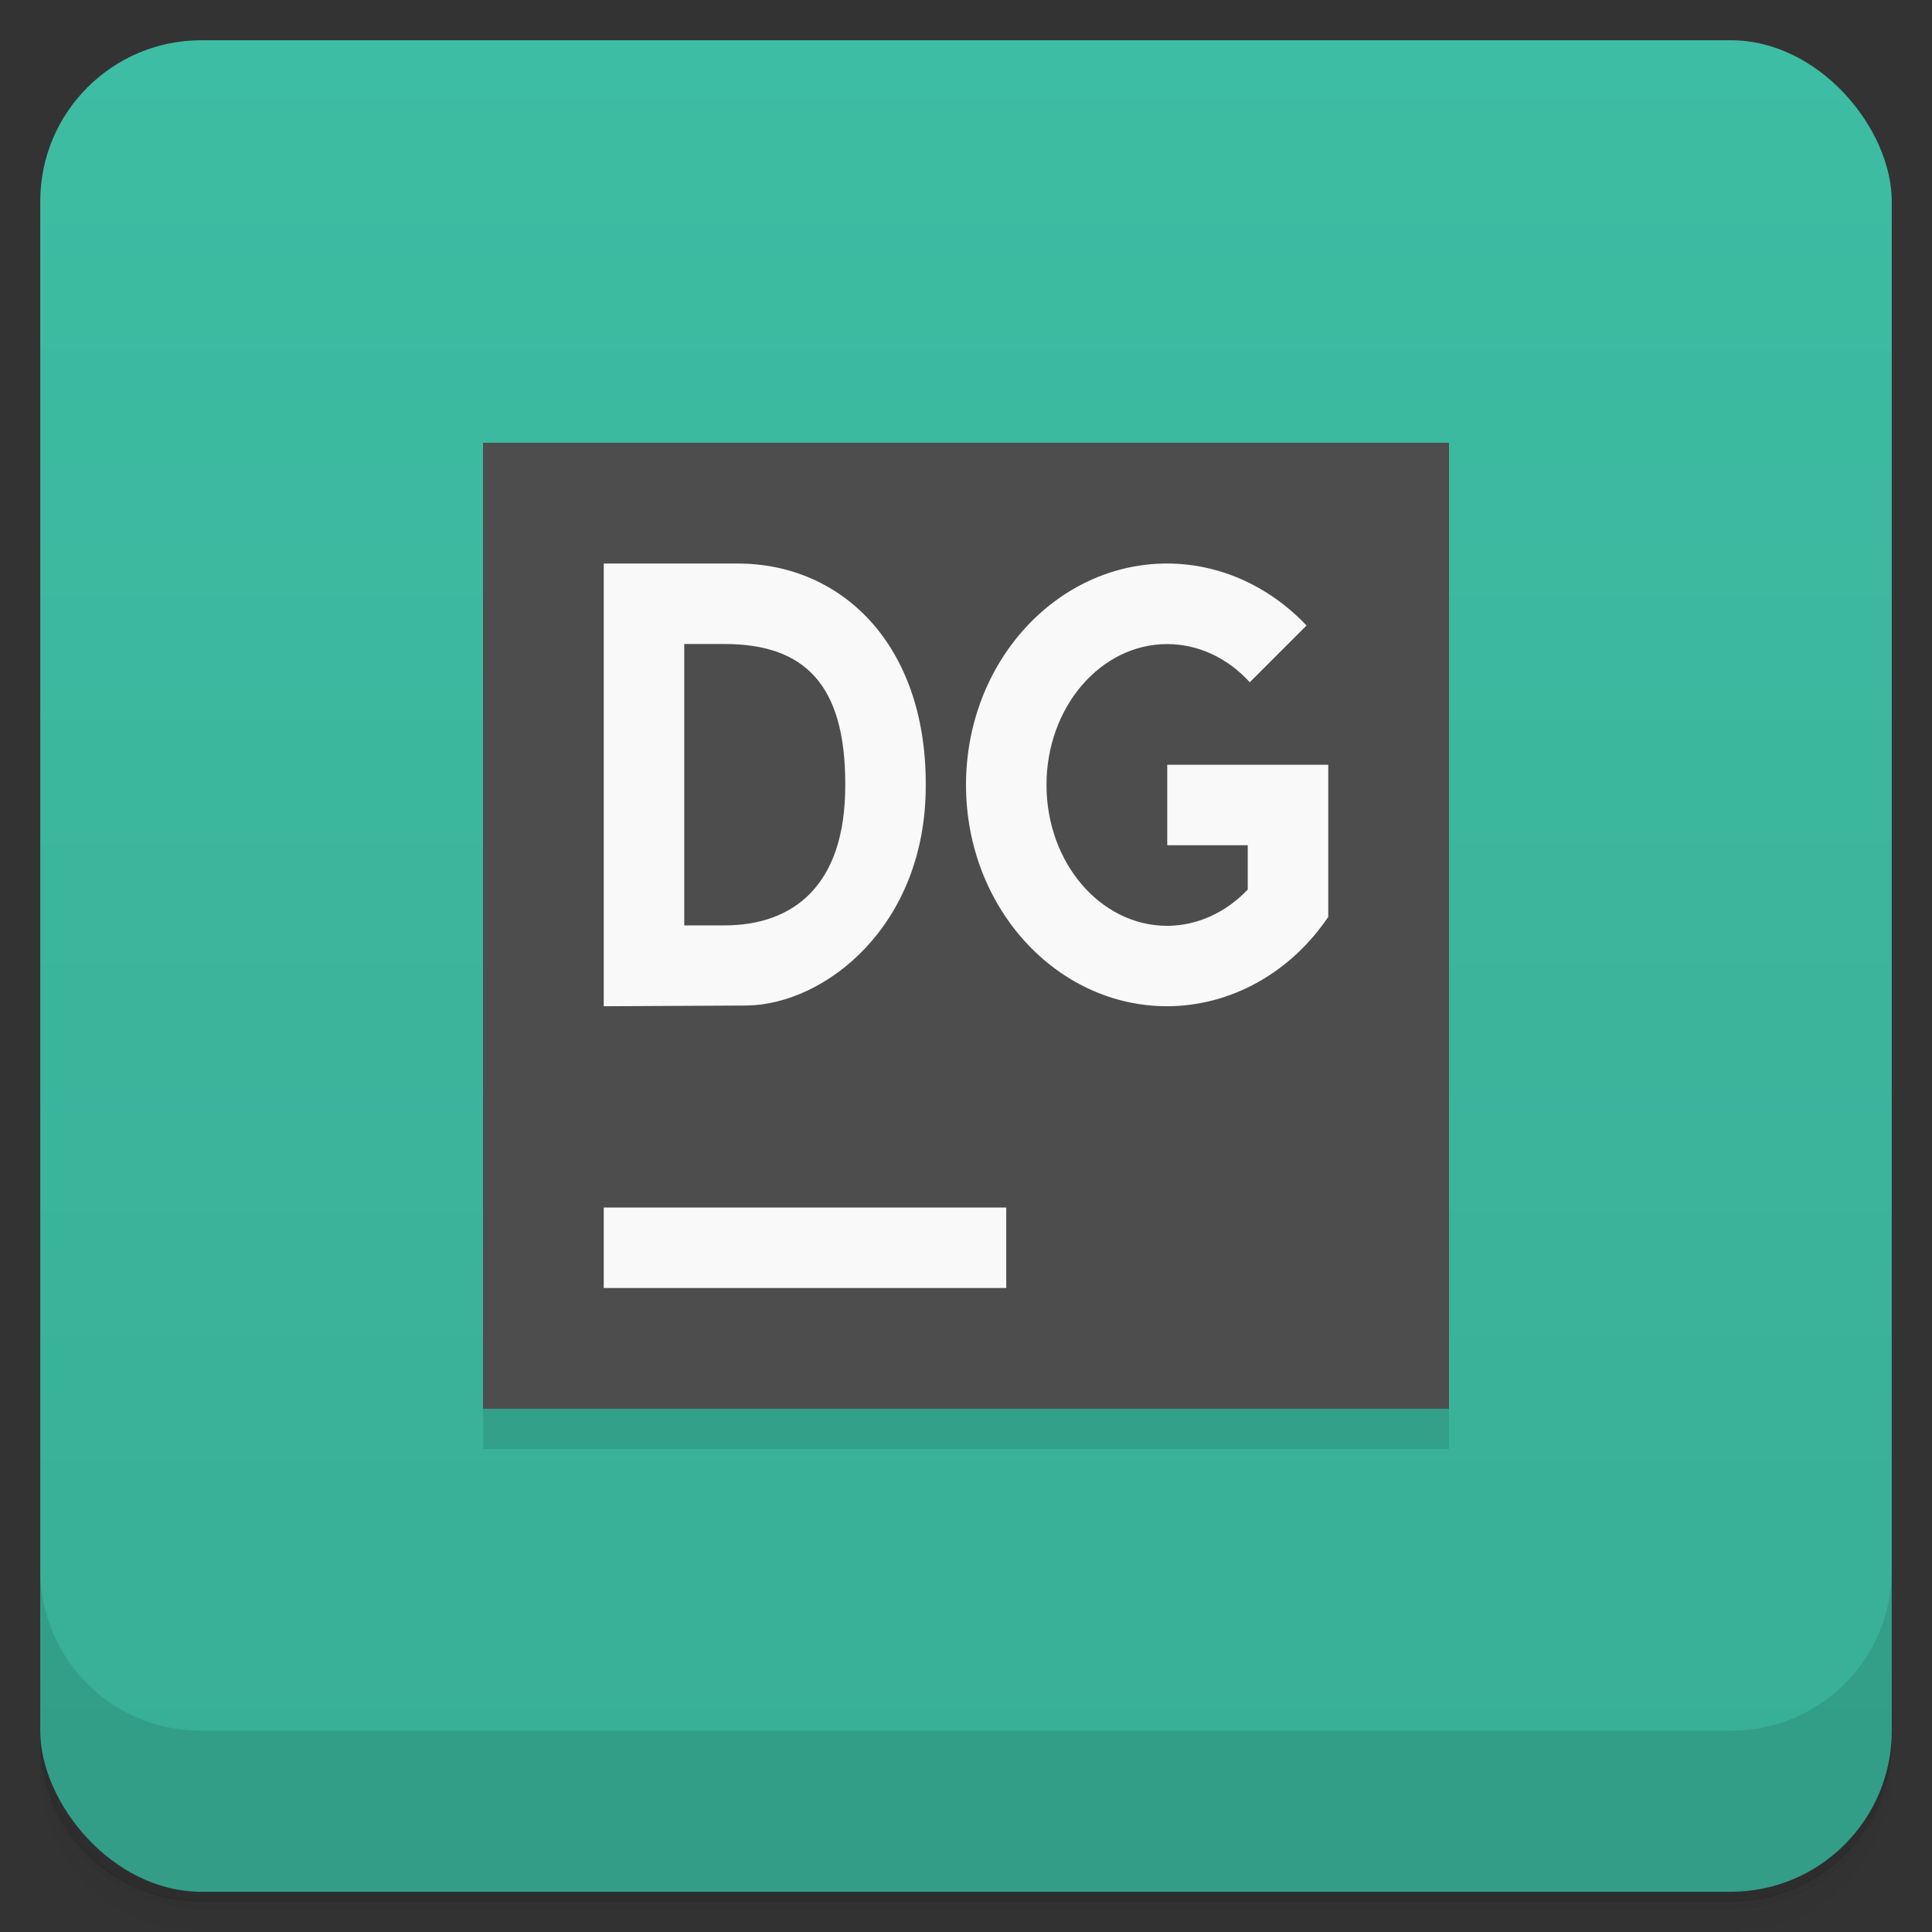 <svg version="1.1" viewBox="0 0 48 48" xmlns="http://www.w3.org/2000/svg">
 <rect x="0" y="0" width="48" height="48" fill="#333333" stroke="none"/>
 <defs>
  <linearGradient id="a" x2="0" y1="1" y2="47" gradientUnits="userSpaceOnUse">
   <stop style="stop-color:#3dbda3" offset="0"/>
   <stop style="stop-color:#38ae96" offset="1"/>
  </linearGradient>
 </defs>
 <path d="m1 43v0.25c0 2.22 1.78 4 4 4h38c2.22 0 4-1.78 4-4v-0.25c0 2.22-1.78 4-4 4h-38c-2.22 0-4-1.78-4-4zm0 0.5v0.5c0 2.22 1.78 4 4 4h38c2.22 0 4-1.78 4-4v-0.5c0 2.22-1.78 4-4 4h-38c-2.22 0-4-1.78-4-4z" style="opacity:.02"/>
 <path d="m1 43.2v0.25c0 2.22 1.78 4 4 4h38c2.22 0 4-1.78 4-4v-0.25c0 2.22-1.78 4-4 4h-38c-2.22 0-4-1.78-4-4z" style="opacity:.05"/>
 <path d="m1 43v0.25c0 2.22 1.78 4 4 4h38c2.22 0 4-1.78 4-4v-0.25c0 2.22-1.78 4-4 4h-38c-2.22 0-4-1.78-4-4z" style="opacity:.1"/>
 <rect x="1" y="1" width="46" height="46" rx="4" style="fill:url(#a)"/>
 <path d="m1 39v4c0 2.22 1.78 4 4 4h38c2.22 0 4-1.78 4-4v-4c0 2.22-1.78 4-4 4h-38c-2.22 0-4-1.78-4-4z" style="opacity:.1"/>
 <path d="m12 12h24v24h-24z" style="fill-opacity:.1"/>
 <path d="m12 11h24v24h-24z" style="fill:#4d4d4d"/>
 <path d="m15 14v11l3.55-0.018c1.94-0.023 4.45-1.97 4.45-5.46v-0.051c0-3.46-2.09-5.47-4.67-5.47zm14 0c-2.76 0-5 2.46-5 5.5s2.24 5.5 5 5.5c1.58-0.005 3.06-0.829 4-2.22v-3.78h-4v2h2v1.1c-0.549 0.578-1.26 0.899-2 0.902-1.66 0-3-1.57-3-3.5s1.34-3.5 3-3.5c0.762 1e-3 1.5 0.34 2.05 0.949l1.41-1.41c-0.931-0.985-2.17-1.54-3.46-1.54zm-12 2h1c2 0 3 1.02 3 3.47v0.051c0 2.49-1.3 3.47-3 3.47h-1zm-2 14v2h10v-2z" style="fill:#f9f9f9"/>
</svg>
